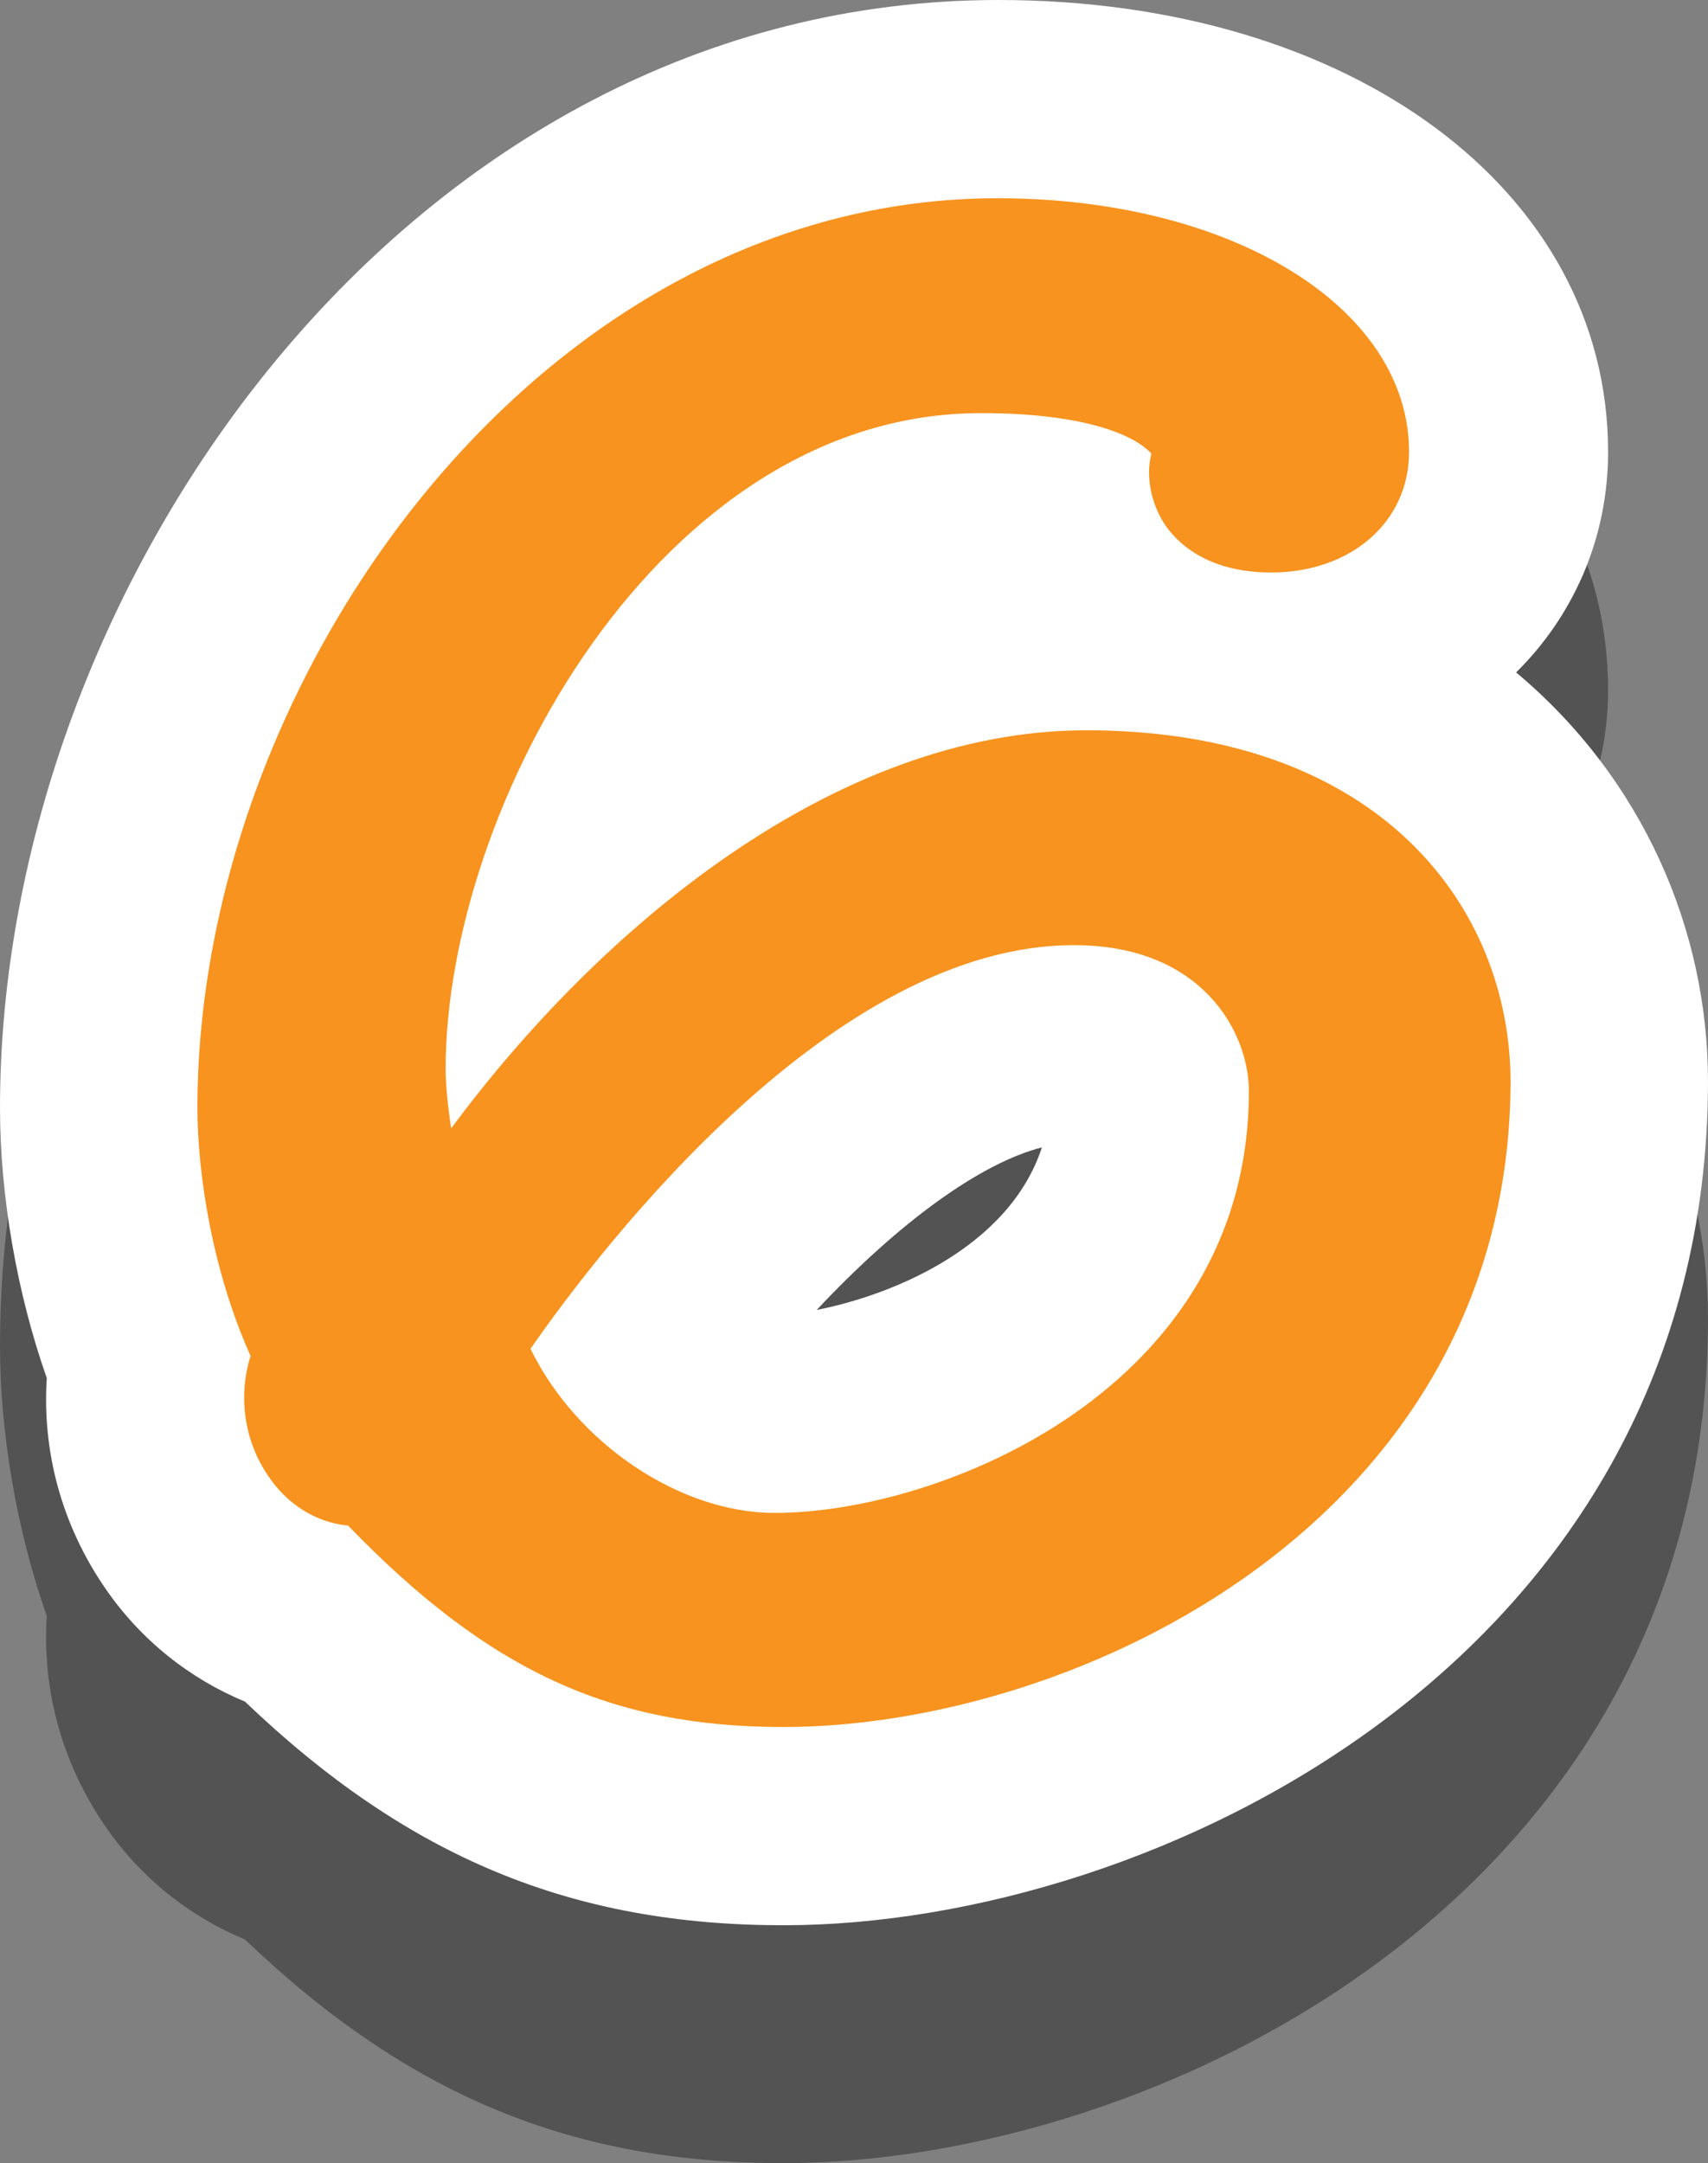 <svg version="1.1" xmlns="http://www.w3.org/2000/svg" xmlns:xlink="http://www.w3.org/1999/xlink" width="21.54" height="27.28"><rect width="100%" height="100%" fill="#808080" stroke="none"/><g transform="translate(-229.49,-153.21)"><g data-paper-data="{&quot;isPaintingLayer&quot;:true}" fill="none" fill-rule="nonzero" stroke="none" stroke-width="1" stroke-linecap="butt" stroke-linejoin="miter" stroke-miterlimit="10" stroke-dasharray="" stroke-dashoffset="0" font-family="none" font-weight="none" font-size="none" text-anchor="none" style="mix-blend-mode: normal"><path d="M239.37,180.49c-2.66,0 -4.73,-0.85 -6.79,-2.82c-0.7,-0.29 -1.32,-0.78 -1.77,-1.44c-0.54,-0.79 -0.79,-1.71 -0.73,-2.64c-0.38,-1.08 -0.59,-2.31 -0.59,-3.41c0,-6.61 5.17,-13.97 12.59,-13.97c4.45,0 7.69,2.4 7.69,5.7c0,1.09 -0.44,2.07 -1.16,2.78c1.6,1.34 2.42,3.25 2.42,5.16c-0.01,7.26 -6.96,10.64 -11.66,10.64z" data-paper-data="{&quot;origPos&quot;:null}" fill="#000000" opacity="0.35"/><path d="M242.63,170.68c-0.42,1.28 -1.92,1.87 -2.84,2.05c1.03,-1.1 2.06,-1.84 2.84,-2.05z" data-paper-data="{&quot;origPos&quot;:null}" fill="#000000" opacity="0.35"/><path d="M232.58,174.67c-0.7,-0.29 -1.32,-0.78 -1.77,-1.44c-0.54,-0.79 -0.79,-1.71 -0.73,-2.64c-0.38,-1.08 -0.59,-2.31 -0.59,-3.41c0,-6.61 5.17,-13.97 12.59,-13.97c4.45,0 7.69,2.4 7.69,5.7c0,1.09 -0.44,2.07 -1.16,2.78c1.6,1.34 2.42,3.25 2.42,5.16c-0.01,7.26 -6.96,10.64 -11.66,10.64c-2.66,0 -4.73,-0.85 -6.79,-2.82zM239.79,169.73c0.92,-0.18 2.42,-0.77 2.84,-2.05c-0.78,0.2 -1.81,0.95 -2.84,2.05z" data-paper-data="{&quot;origPos&quot;:null}" fill="#ffffff"/><path d="M239.37,174.99c-2.18,0 -3.72,-0.71 -5.49,-2.54c-0.41,-0.04 -0.77,-0.27 -1.01,-0.63c-0.3,-0.44 -0.38,-1 -0.22,-1.51c-0.49,-1.09 -0.67,-2.32 -0.67,-3.13c0,-5.42 4.32,-11.47 10.09,-11.47c2.96,0 5.19,1.38 5.19,3.2c0,0.88 -0.73,1.52 -1.74,1.52c-0.82,0 -1.2,-0.39 -1.35,-0.62c-0.17,-0.27 -0.23,-0.6 -0.16,-0.88c-0.24,-0.26 -0.91,-0.51 -2.15,-0.51c-4.06,0 -6.75,4.98 -6.75,8.27c0,0.21 0.03,0.49 0.07,0.75c1.86,-2.51 4.83,-5.02 8.01,-5.02c3.7,0 5.35,2.23 5.35,4.44c-0.02,5.54 -5.48,8.13 -9.17,8.13zM236.18,170.22c0.58,1.19 1.88,2.07 3.08,2.07c2.09,0 5.98,-1.56 5.98,-5.32c0,-0.74 -0.59,-1.84 -2.2,-1.84c-3.02,-0.01 -5.92,3.74 -6.86,5.09z" data-paper-data="{&quot;origPos&quot;:null}" fill="#f7931e"/></g></g></svg>